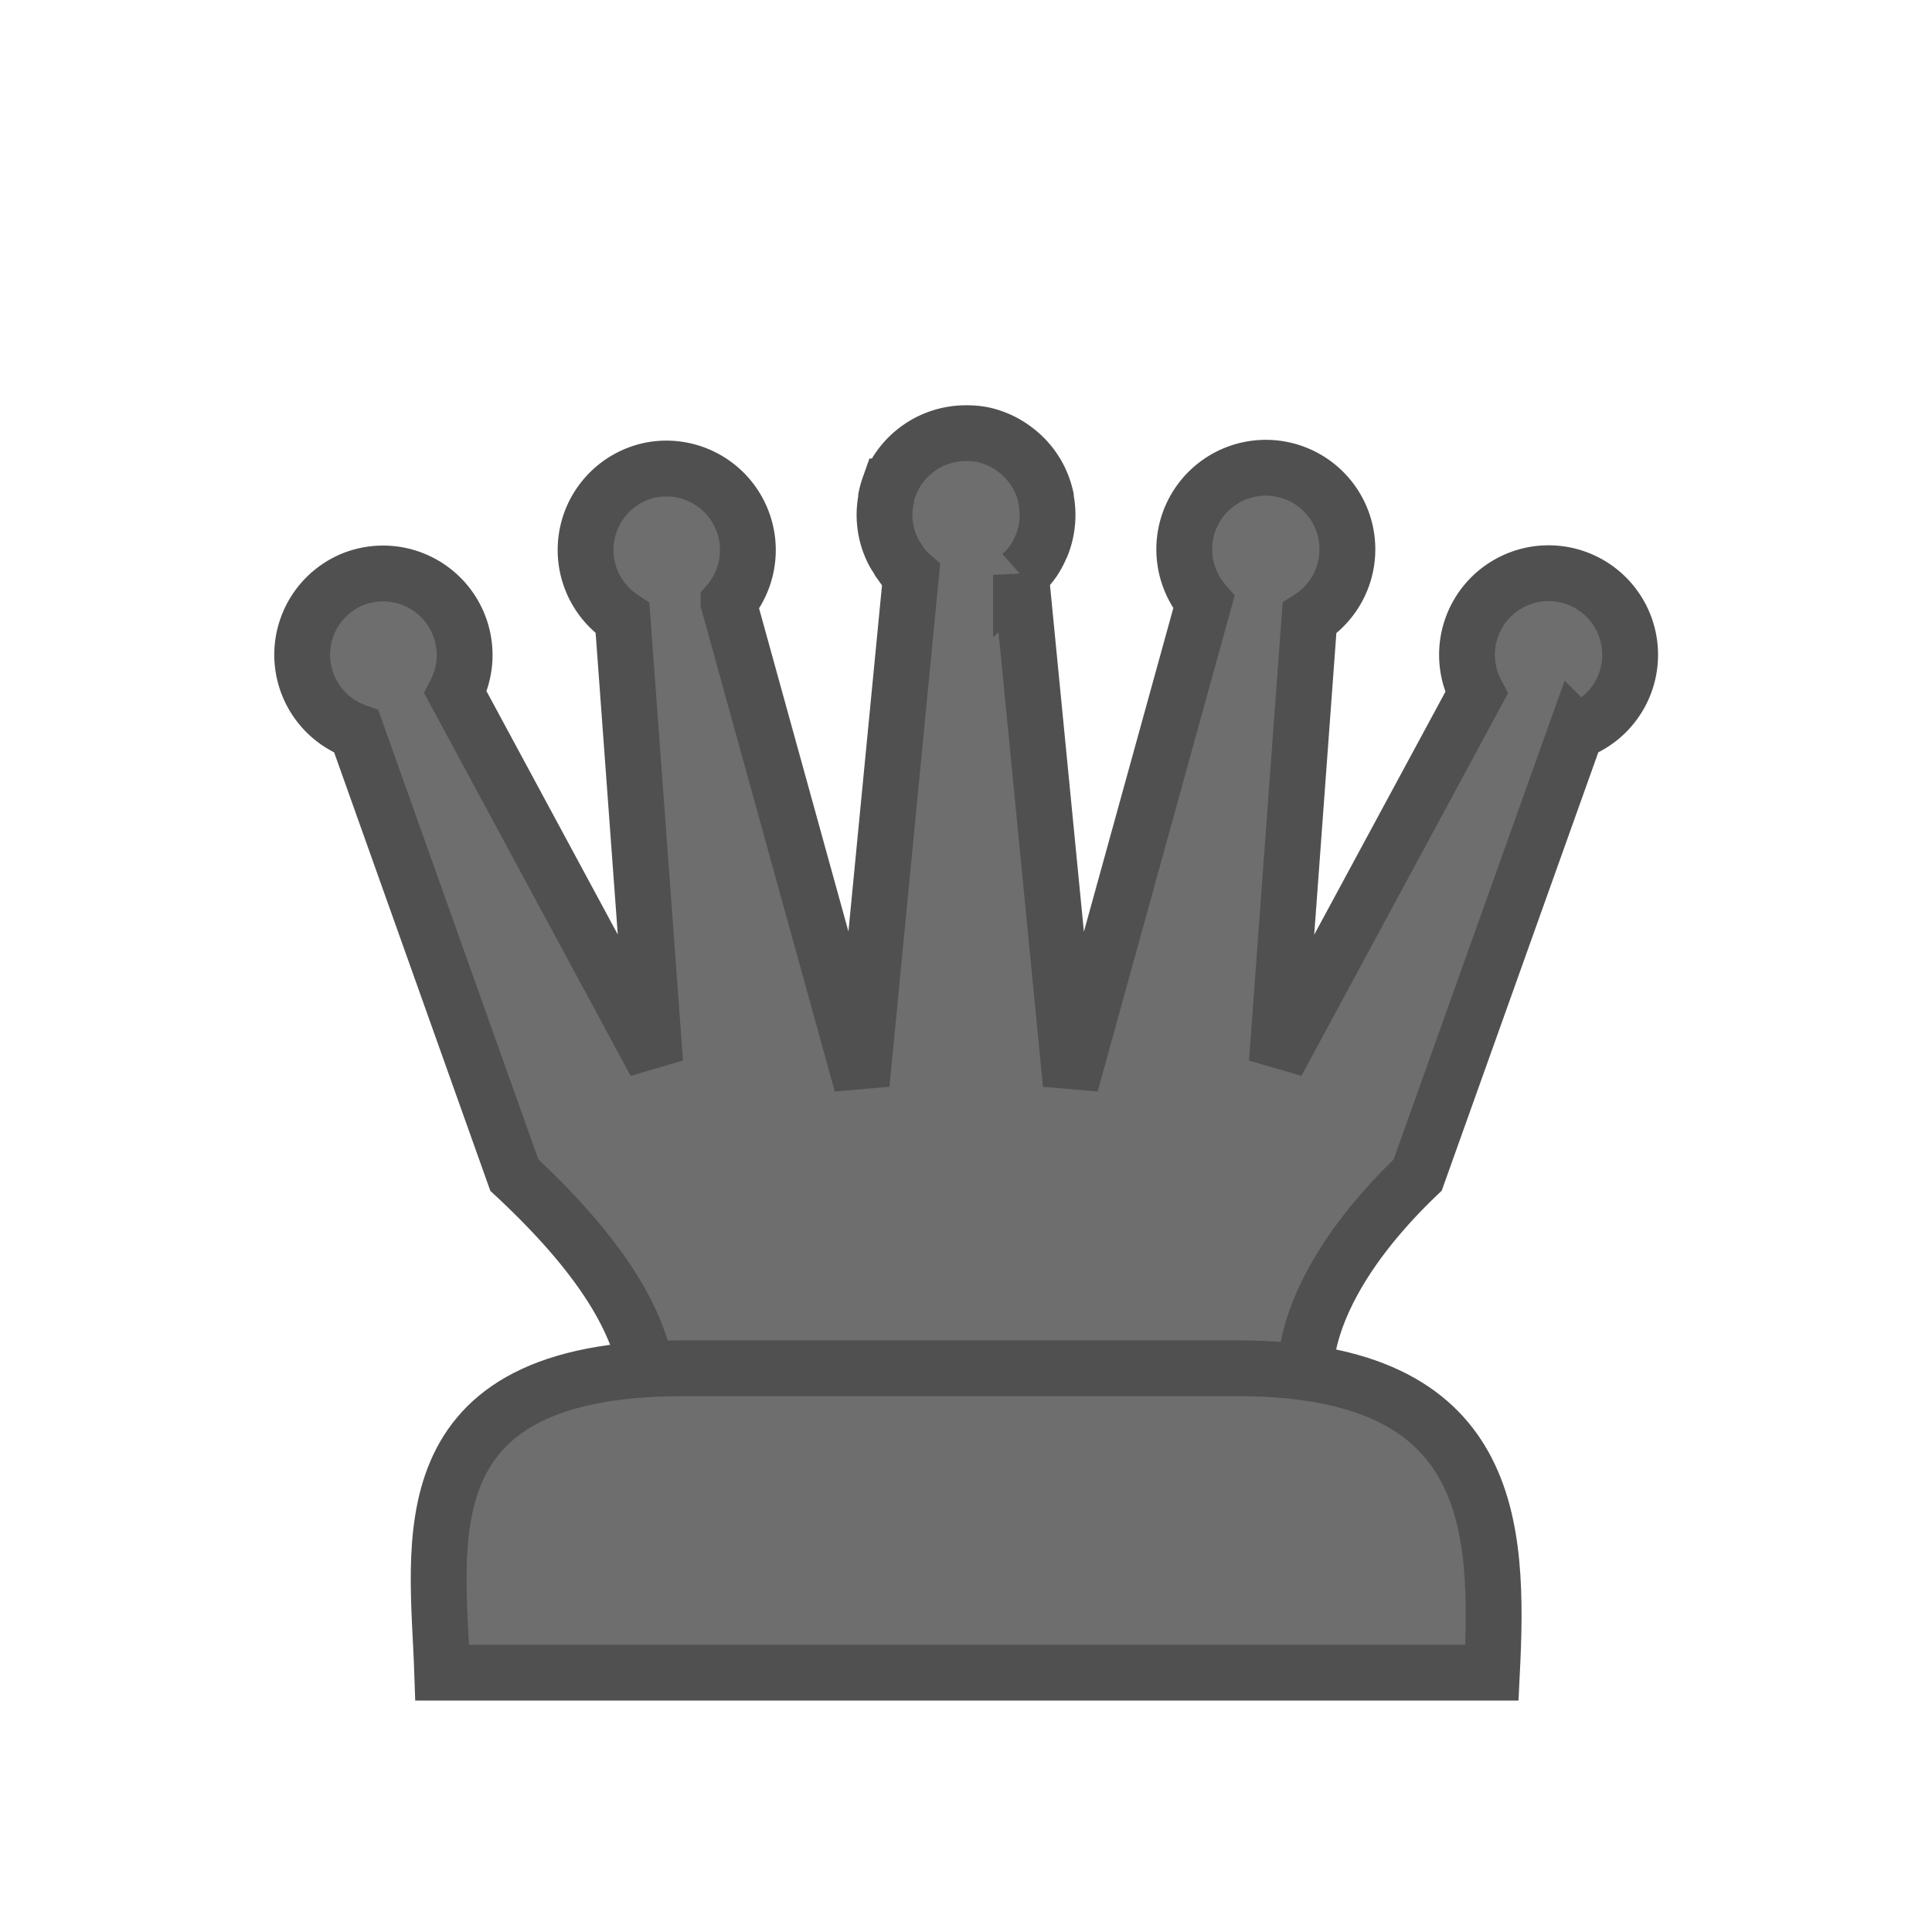 <svg xmlns="http://www.w3.org/2000/svg" width="45" height="45" fill="#6e6e6e" stroke="#505050" stroke-width="1.3" xmlns:v="https://vecta.io/nano"><path d="M22.5 10.09a1.9 1.9 0 0 0-1.77 1.2l-.02.04a1.9 1.9 0 0 0-.07.25v.04a1.87 1.87 0 0 0-.02.63 1.86 1.86 0 0 0 .21.64l.1.16.01.02.1.14h0a1.9 1.9 0 0 0 .18.18l-1.15 11.86-3.1-11.21a1.9 1.9 0 0 0-1.77-3.1 1.9 1.9 0 0 0-.7 3.46l.76 10.35-4.65-8.62A1.9 1.9 0 0 0 8.2 13.5a1.9 1.9 0 0 0 .1 3.54l3.68 10.33c2 1.86 2.85 3.32 3.08 4.56l15.35.15c-.04-.96.49-2.68 2.61-4.71l3.69-10.33a1.9 1.9 0 1 0-2.32-.9l-4.65 8.61.76-10.35a1.9 1.9 0 1 0-2.46-.37l-3.1 11.22-1.16-11.86a1.9 1.9 0 0 0 .3-.34 1.9 1.9 0 0 0 .16-.3l.02-.04a1.9 1.9 0 0 0 .1-1.1v-.03a1.9 1.9 0 0 0-.72-1.11 1.9 1.9 0 0 0-.77-.35 1.93 1.93 0 0 0-.37-.03z"/><path d="M10.3 38.96c-.1-3.02-.9-7.09 5.6-7.09h13c5.91.03 6.02 3.66 5.85 7.09z" fill-rule="evenodd"/></svg>